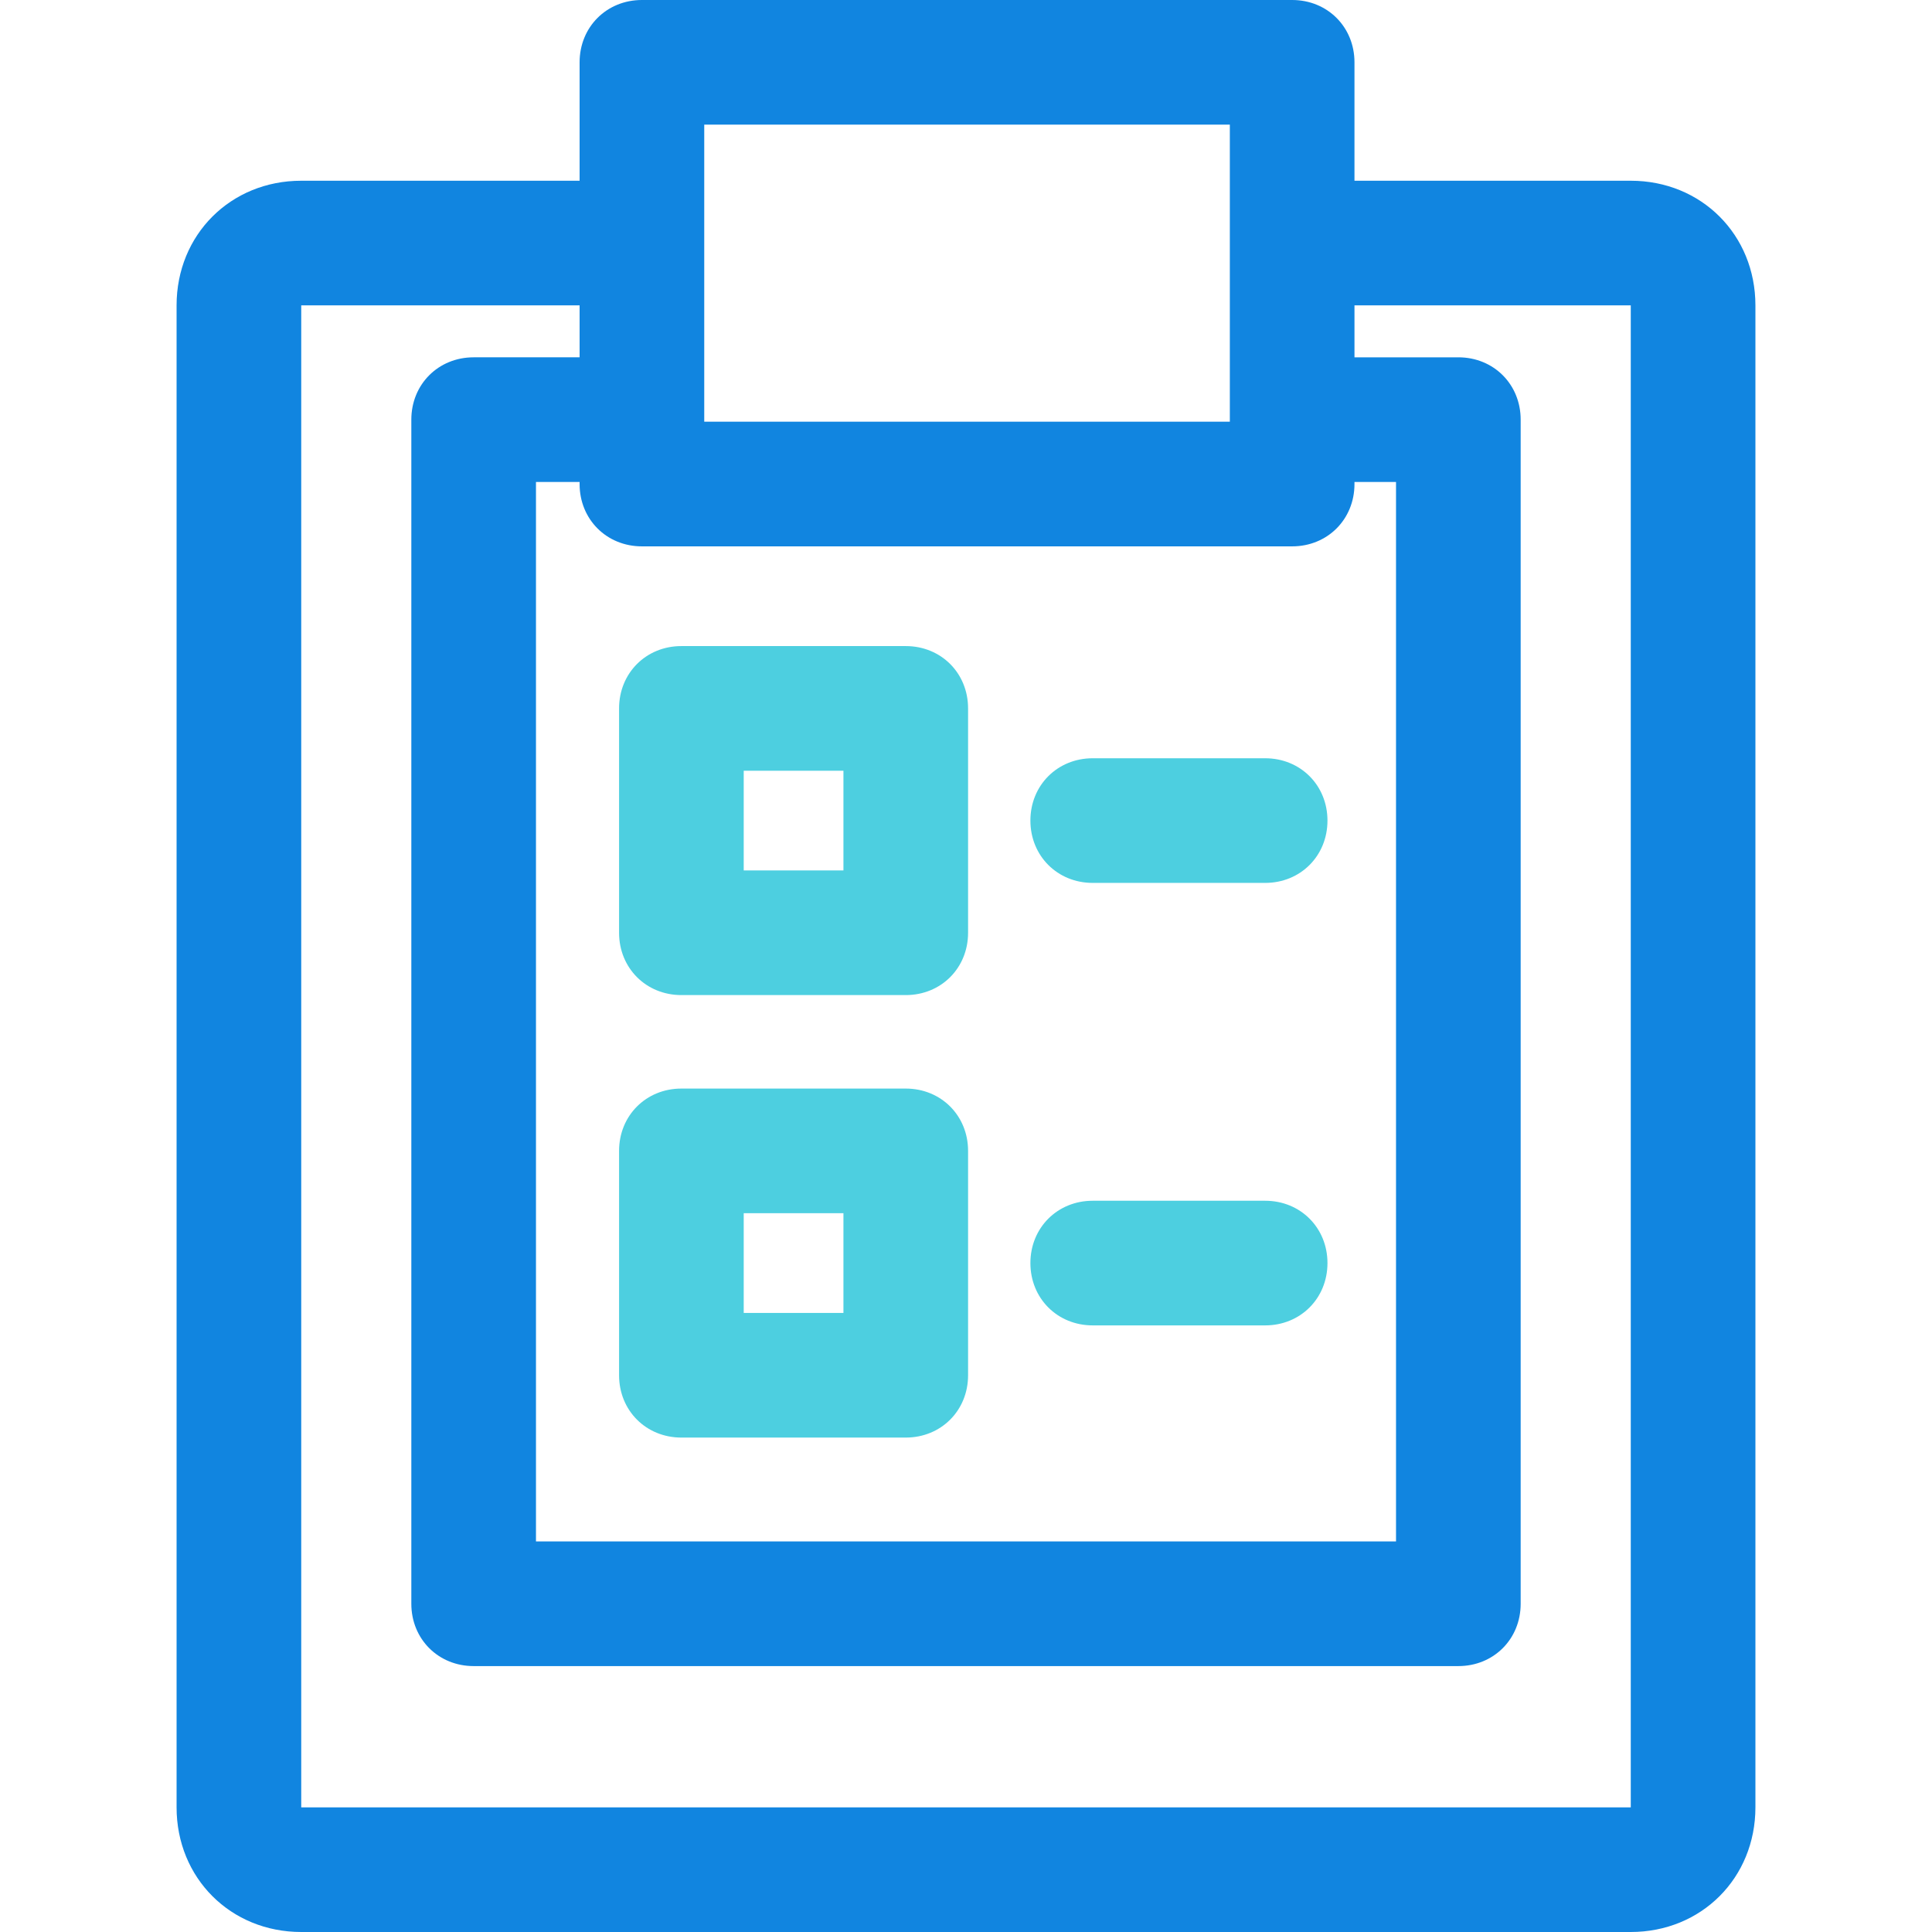 <?xml version="1.0" encoding="iso-8859-1"?>
<!-- Generator: Adobe Illustrator 19.0.0, SVG Export Plug-In . SVG Version: 6.00 Build 0)  -->
<svg version="1.1" id="Capa_1" xmlns="http://www.w3.org/2000/svg" xmlns:xlink="http://www.w3.org/1999/xlink" x="0px" y="0px"
	 viewBox="0 0 485.878 485.878" style="enable-background:new 0 0 485.878 485.878;" xml:space="preserve">
<path style="fill:#1185E0;" d="M410.122,45.453h-69.486v-29.78C340.637,6.792,333.845,0,324.963,0H161.437
	c-8.882,0-15.673,6.792-15.673,15.673v29.78H75.755c-17.763,0-31.347,13.584-31.347,31.347v377.731
	c0,17.763,13.584,31.347,31.347,31.347h334.367c17.763,0,31.347-13.584,31.347-31.347V76.8
	C441.469,59.037,427.886,45.453,410.122,45.453z M177.11,31.347h132.18v74.71H177.11V31.347z M324.963,137.404
	c8.882,0,15.673-6.792,15.673-15.673v-0.522h10.449v266.449H134.792V121.208h10.971v0.522c0,8.882,6.792,15.673,15.673,15.673
	C161.437,137.404,324.963,137.404,324.963,137.404z M410.122,454.531H75.755V76.8h70.008v13.061h-26.645
	c-8.882,0-15.673,6.792-15.673,15.673v297.796c0,8.882,6.792,15.673,15.673,15.673h247.641c8.882,0,15.673-6.792,15.673-15.673
	V105.535c0-8.882-6.792-15.673-15.673-15.673h-26.122V76.8h69.486V454.531z"/>
<g>
	<path style="fill:#4DCFE0;" d="M318.171,222.041h-43.363c-8.882,0-15.673-6.792-15.673-15.673s6.792-15.673,15.673-15.673h43.363
		c8.882,0,15.673,6.792,15.673,15.673S327.053,222.041,318.171,222.041z"/>
	<path style="fill:#4DCFE0;" d="M227.788,250.253h-56.424c-8.882,0-15.673-6.792-15.673-15.673v-56.424
		c0-8.882,6.792-15.673,15.673-15.673h56.424c8.882,0,15.673,6.792,15.673,15.673v56.424
		C243.461,243.461,236.669,250.253,227.788,250.253z M187.037,218.906h25.078v-25.078h-25.078V218.906z"/>
	<path style="fill:#4DCFE0;" d="M318.171,333.322h-43.363c-8.882,0-15.673-6.792-15.673-15.673s6.792-15.673,15.673-15.673h43.363
		c8.882,0,15.673,6.792,15.673,15.673S327.053,333.322,318.171,333.322z"/>
	<path style="fill:#4DCFE0;" d="M227.788,361.535h-56.424c-8.882,0-15.673-6.792-15.673-15.673v-56.424
		c0-8.882,6.792-15.673,15.673-15.673h56.424c8.882,0,15.673,6.792,15.673,15.673v56.424
		C243.461,354.743,236.669,361.535,227.788,361.535z M187.037,330.188h25.078V305.11h-25.078V330.188z"/>
</g>
<g>
</g>
<g>
</g>
<g>
</g>
<g>
</g>
<g>
</g>
<g>
</g>
<g>
</g>
<g>
</g>
<g>
</g>
<g>
</g>
<g>
</g>
<g>
</g>
<g>
</g>
<g>
</g>
<g>
</g>
</svg>
